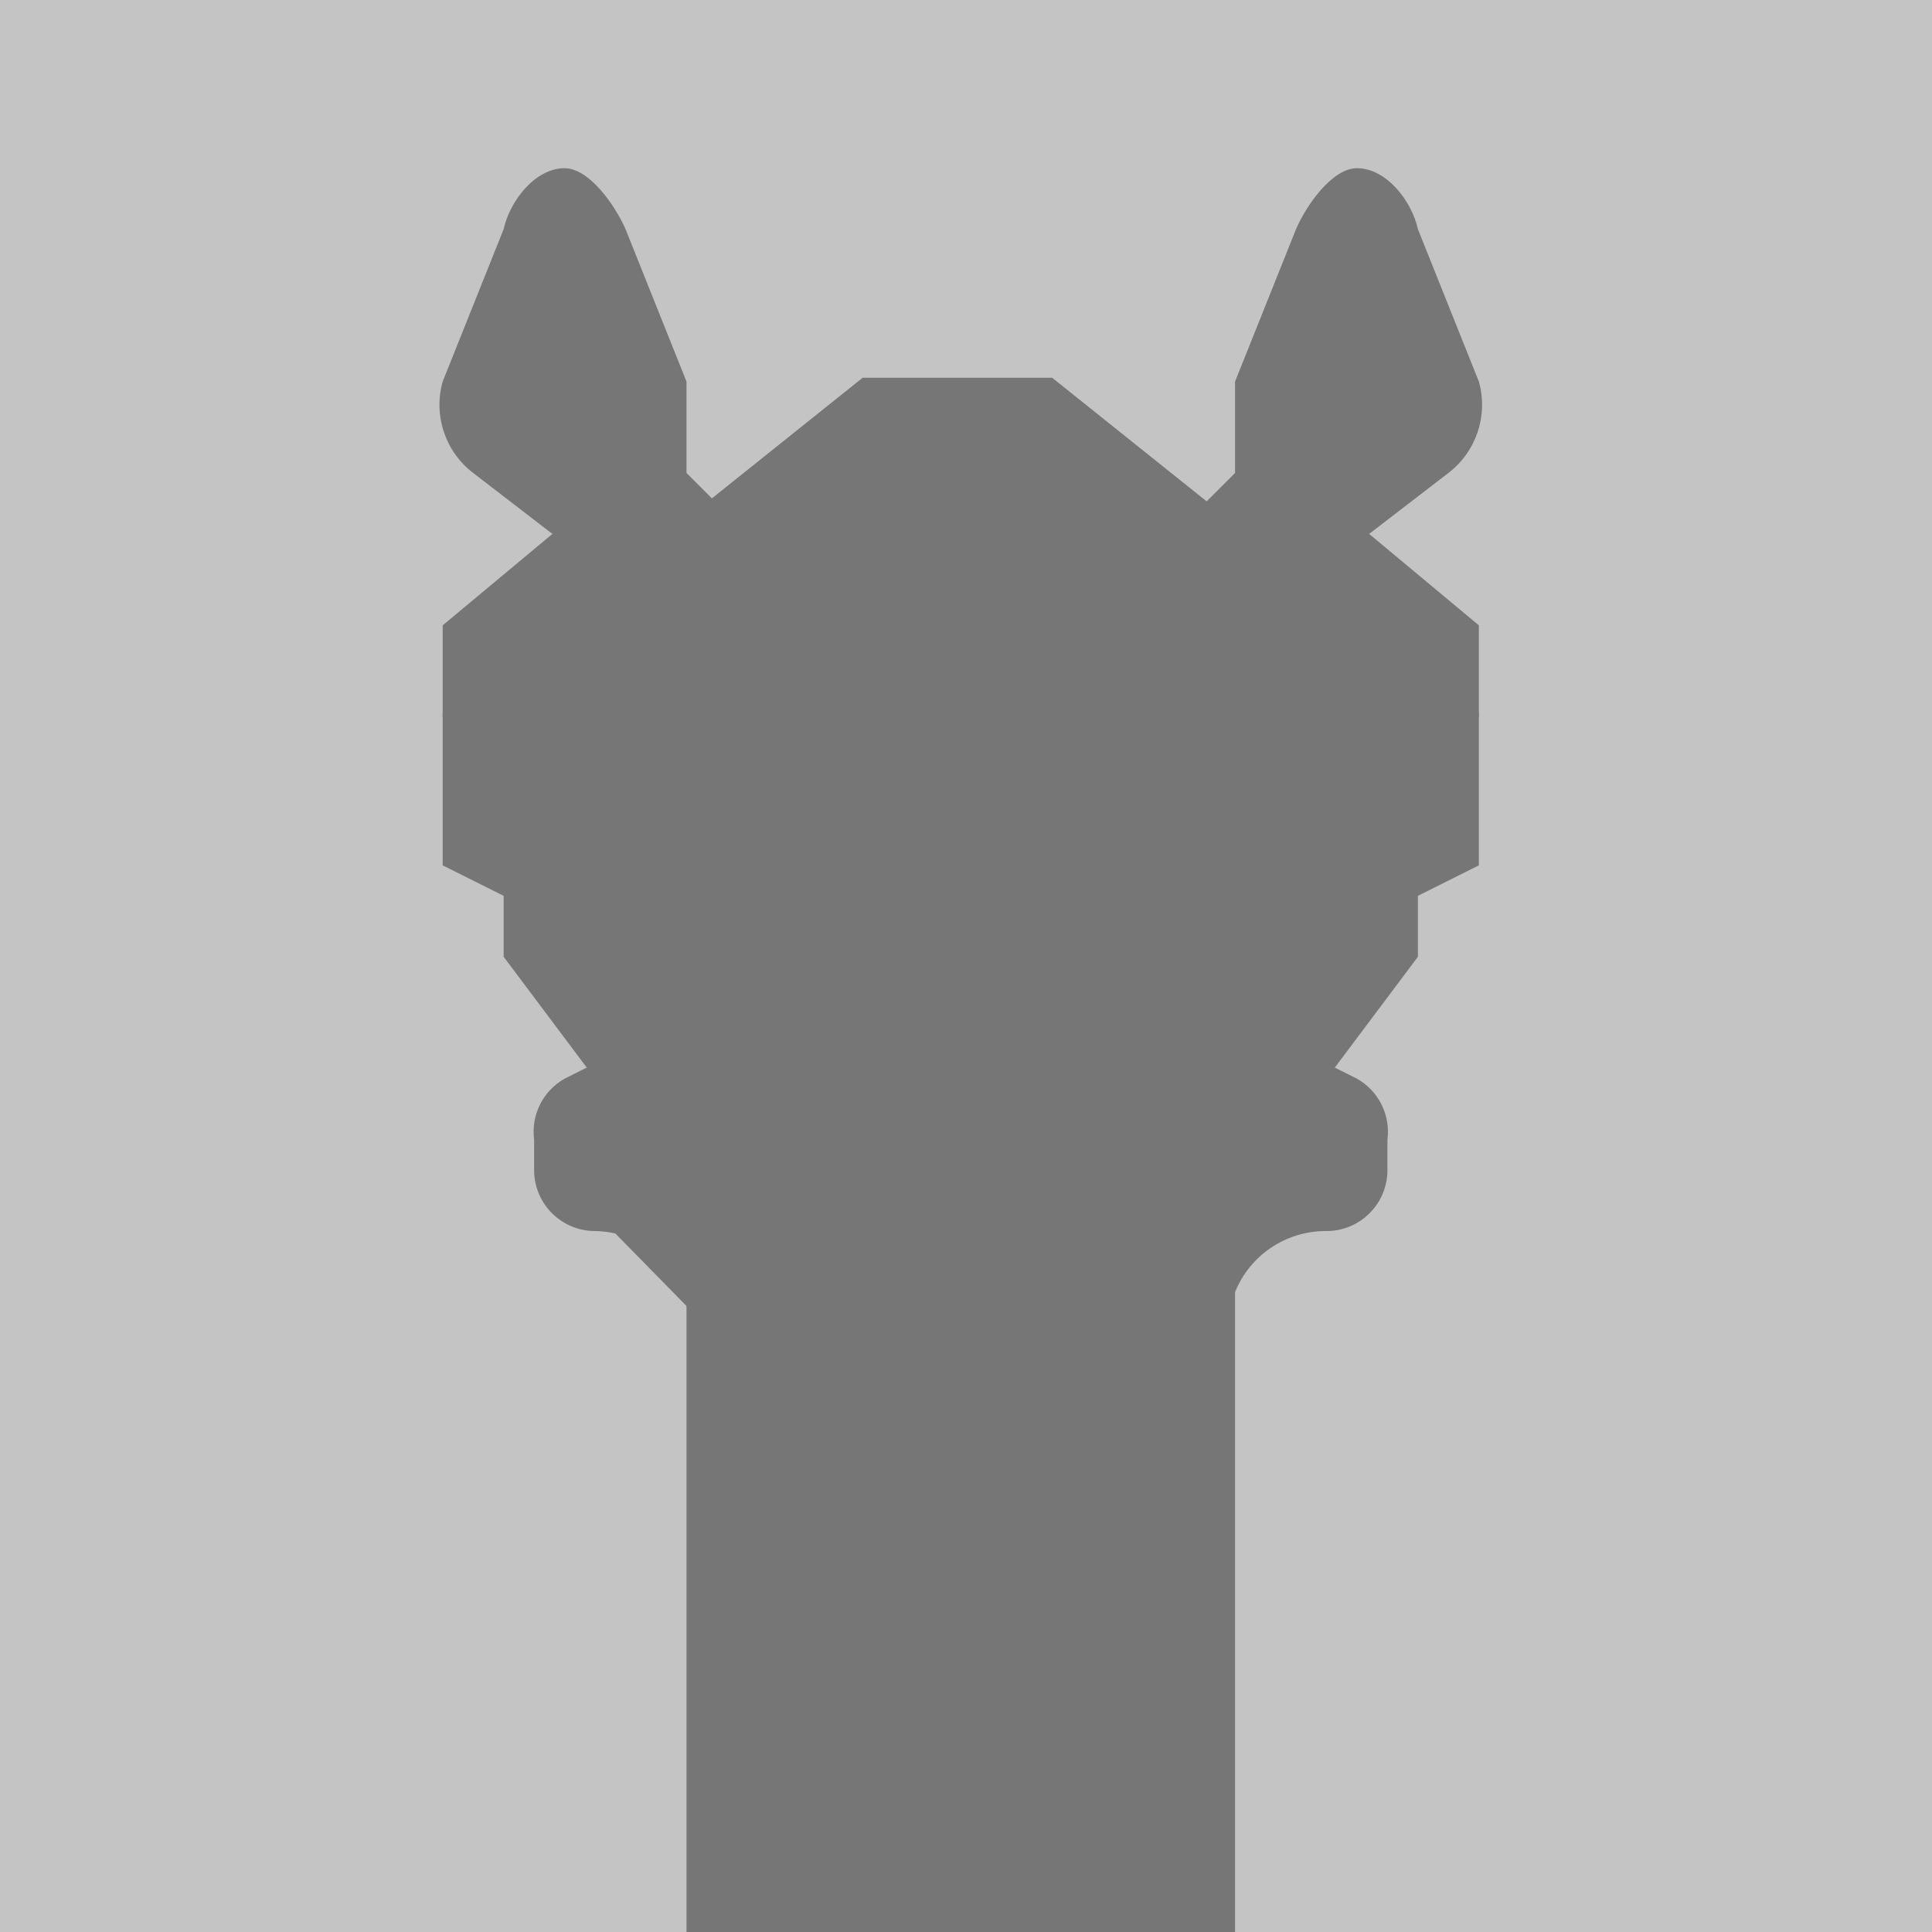 <?xml version="1.0" encoding="utf-8"?>
<!-- Generator: Adobe Illustrator 16.0.0, SVG Export Plug-In . SVG Version: 6.00 Build 0)  -->
<!DOCTYPE svg PUBLIC "-//W3C//DTD SVG 1.1//EN" "http://www.w3.org/Graphics/SVG/1.1/DTD/svg11.dtd">
<svg version="1.1" id="레이어_1" xmlns="http://www.w3.org/2000/svg" xmlns:xlink="http://www.w3.org/1999/xlink" x="0px"
	 y="0px" width="640px" height="640px" viewBox="0 0 640 640" enable-background="new 0 0 640 640" xml:space="preserve">
<rect fill="#C4C4C4" width="640" height="640"/>
<g>
	<path fill="#767677" d="M227.41,377.516h181.719V640H227.41V377.516z"/>
	<path fill="#767677" d="M453.548,176.868l26.25-20.191c9.25-7.075,13.249-19.077,10.095-30.286l-20.191-50.479
		c-2.1-9.469-10.499-20.191-20.19-20.191c-8.329,0-16.93,12.579-20.19,20.191l-20.191,50.479v30.286L453.548,176.868z"/>
	<path fill="#767677" d="M182.989,176.868l-26.249-20.191c-9.251-7.075-13.251-19.077-10.095-30.286l20.191-50.479
		c2.1-9.469,10.498-20.191,20.191-20.191c8.278,0,16.88,12.579,20.191,20.191l20.191,50.479v30.286L182.989,176.868z"/>
	<path fill="#767677" d="M393.288,205.893l7.542-38.929l-52.295-41.836h-62.764l-52.295,41.836l7.542,38.929H393.288z"/>
	<path fill="#767677" d="M264.974,194.242l-37.564-37.565h-20.191l-60.574,50.478v30.287h126.426L264.974,194.242z"/>
	<path fill="#767677" d="M373.563,237.441h116.33v-30.287l-60.572-50.478h-20.191l-37.566,37.565L373.563,237.441z"/>
	<path fill="#767677" d="M232.689,236.179h-86.044v50.477l20.191,10.096v20.191l27.529,36.707l49.358-6.42L232.689,236.179z"/>
	<path fill="#767677" d="M403.849,236.179h86.044v50.477l-20.191,10.096v20.191l-27.53,36.707l-43.138-1.373L403.849,236.179z"/>
	<path fill="#767677" d="M248.942,454.555c19.841,15.396,44.214,23.804,69.327,23.917c40.008,0,78.813-22.696,90.92-50.618
		c4.937-11.996,16.558-19.887,29.528-20.052h0.575c11.152,0.068,20.246-8.917,20.313-20.069c0-0.039,0.001-0.08,0.001-0.12v-10.097
		c1.063-8.158-2.932-16.146-10.096-20.19l-40.382-20.19v-67.832c0.619-45.761-32.247-85.126-77.383-92.688
		c-49.625-7.443-95.889,26.752-103.332,76.377c-0.668,4.46-1.004,8.964-1.004,13.474v70.669l-40.382,20.19
		c-7.165,4.045-11.159,12.032-10.096,20.19v10.097c0,11.149,9.041,20.189,20.191,20.189c2.264,0.028,4.518,0.3,6.725,0.81
		L248.942,454.555z"/>
	<g>
		<circle fill="#767677" cx="202.17" cy="271.513" r="15.143"/>
		<circle fill="#767677" cx="434.368" cy="271.513" r="15.143"/>
	</g>
</g>
</svg>
